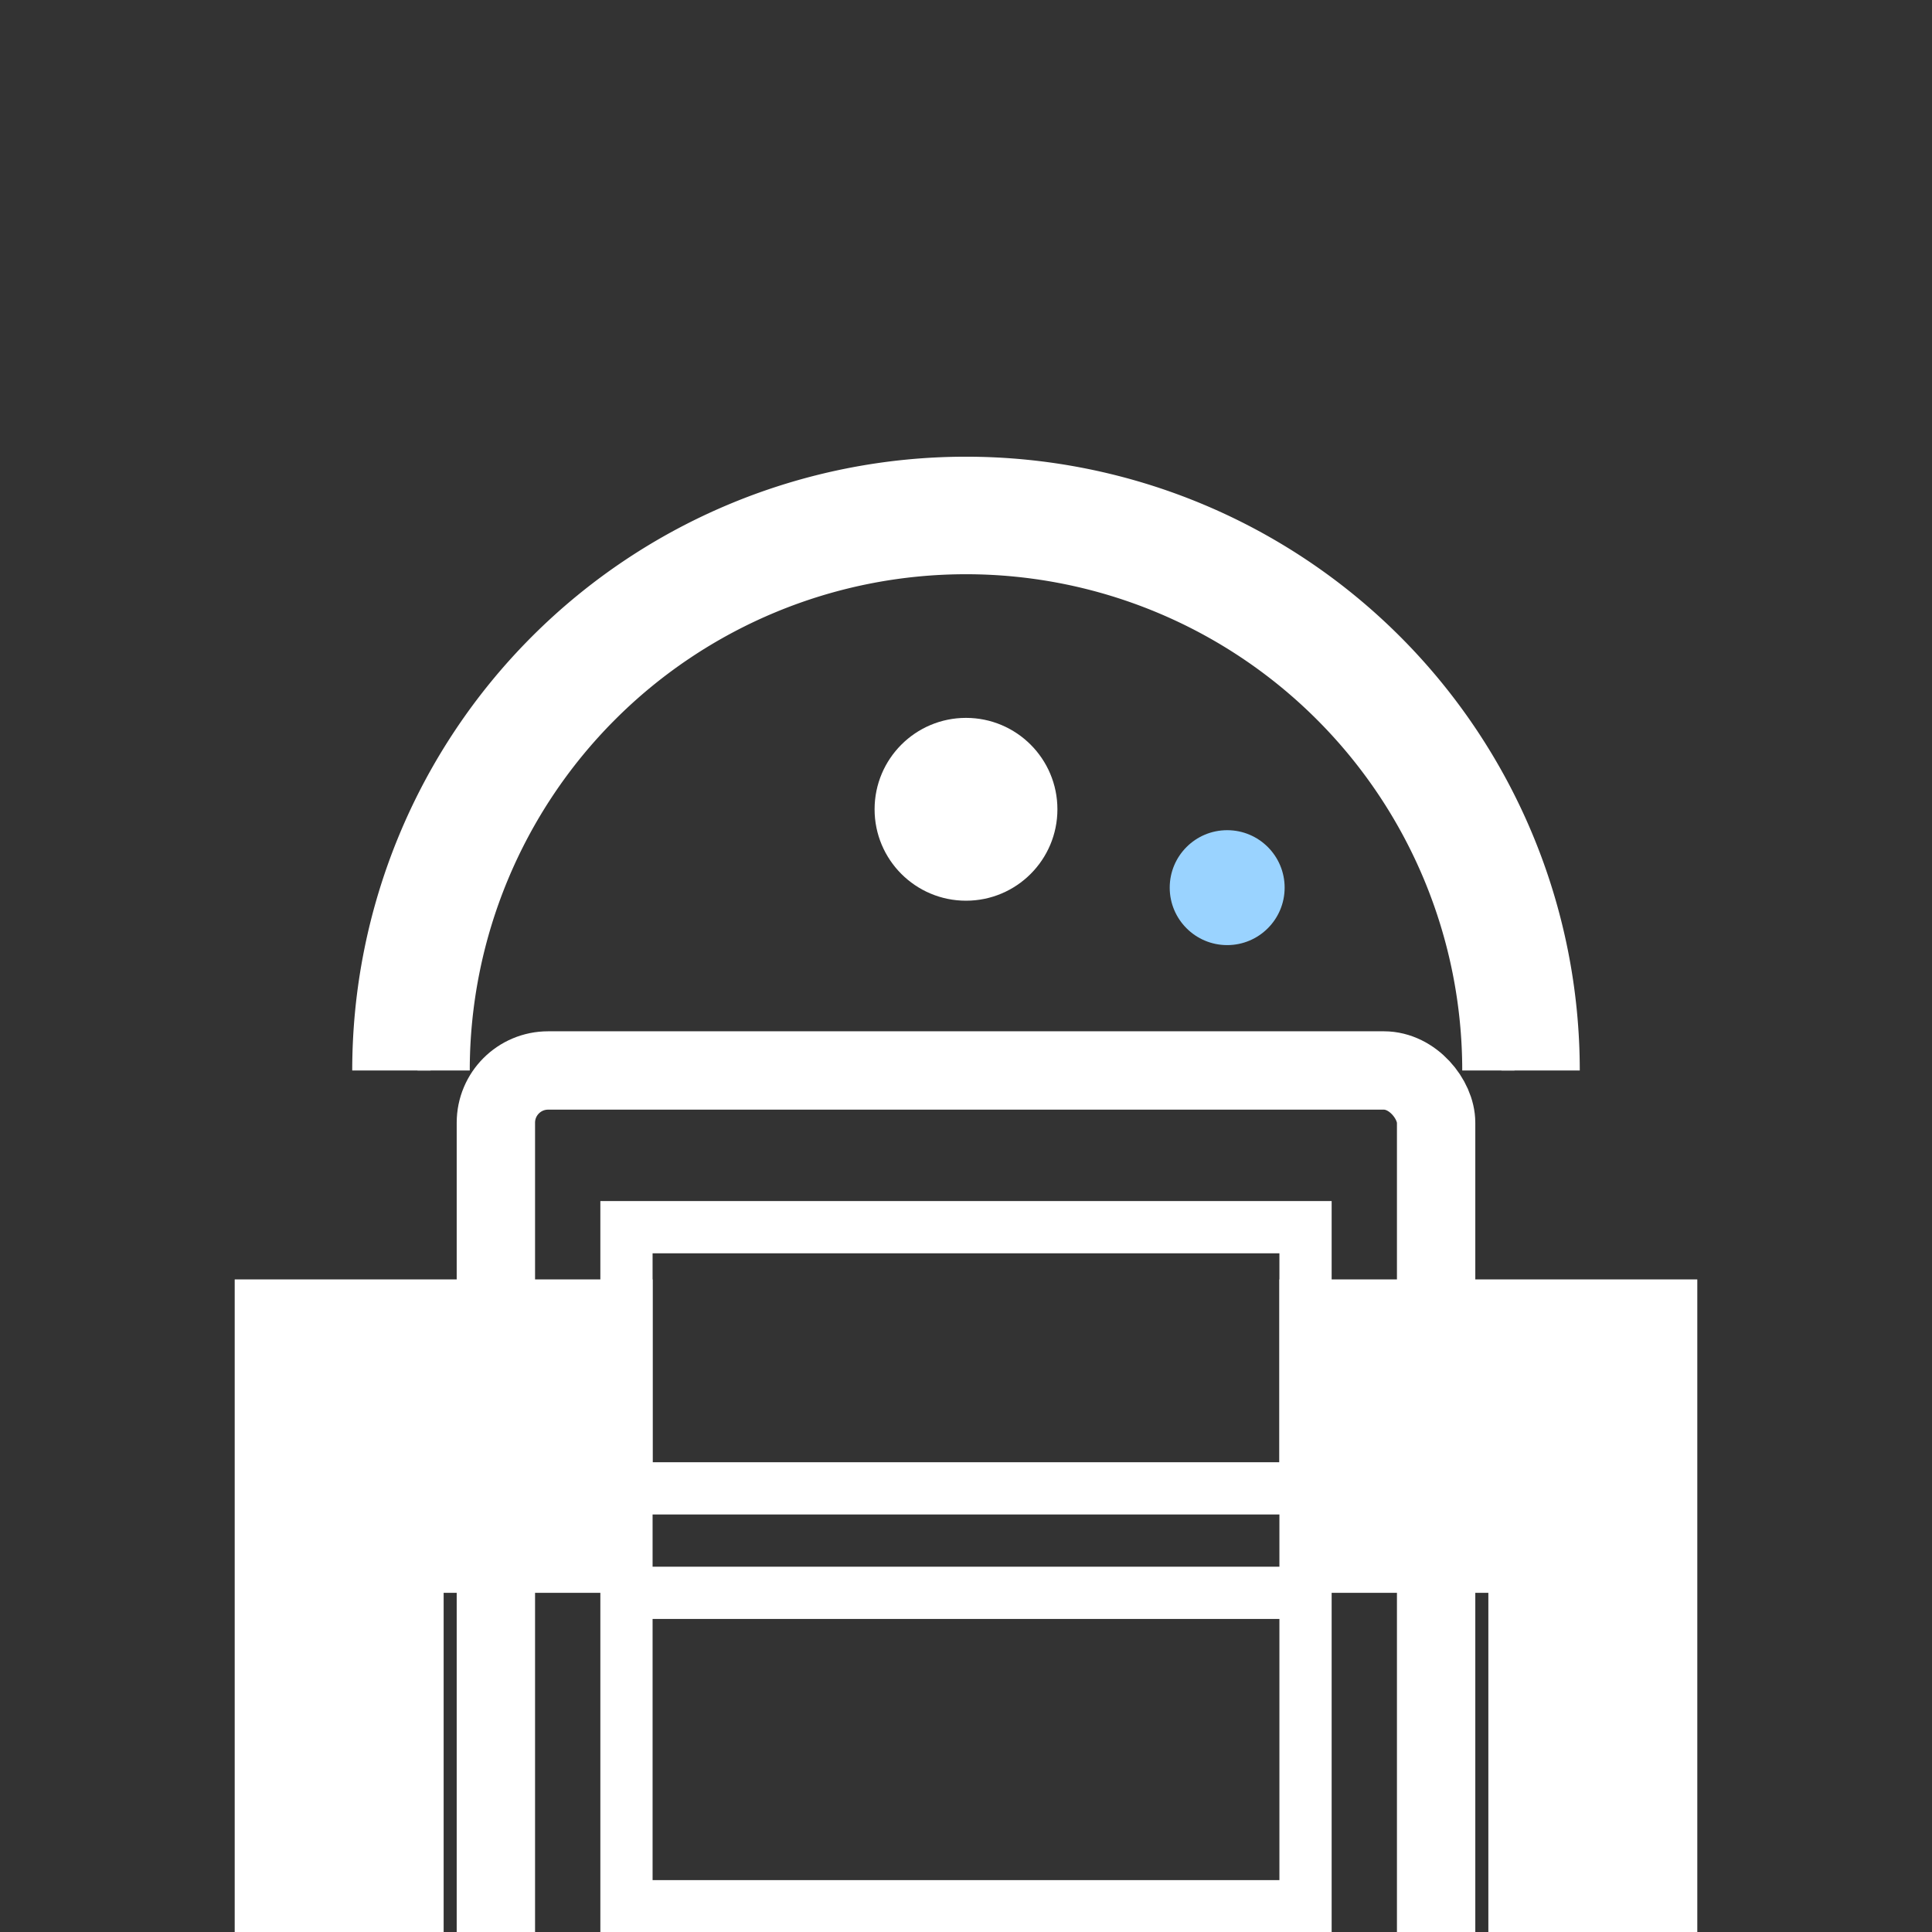 <?xml version="1.0" encoding="UTF-8" standalone="no"?>
<svg xmlns="http://www.w3.org/2000/svg" version="1.1"
     width="1080" height="1080" viewBox="0 0 1080 1080" role="img" aria-labelledby="title desc">
  <rect x="0" y="0" width="1080" height="1080" fill="#333333" stroke="none"/>
  <title>R2-style bot icon</title>
  <desc>Minimal, geometric droid with dome head, central body, and two side legs; designed as a flat, white icon.</desc>

  <!-- colors -->
  <defs>
    <style>
      :root{
        --ink:#FFFFFF;     /* main icon color */
        --accent:#9AD3FF;  /* subtle panels/sensor (optional) */
      }
    </style>
  </defs>

  <!-- center + scale to match your TARS file look -->
  <g transform="translate(540,540) scale(14.6)">

    <!-- SIDE LEGS -->
    <g fill="#FFFFFF">
      <!-- left leg -->
      <path d="M-28 12 v34 h8 v-22 h8 v-12 h-16 z"/>
      <!-- right leg -->
      <path d="M28 12 v34 h-8 v-22 h-8 v-12 h16 z"/>
    </g>

    <!-- BODY -->
    <g>
      <!-- main body canister -->
      <rect x="-18" y="4" width="36" height="46" rx="2" ry="2" fill="none" stroke="#FFFFFF" stroke-width="3"/>

      <!-- front panels -->
      <rect x="-13" y="10" width="26" height="10" fill="none" stroke="#FFFFFF" stroke-width="2"/>
      <rect x="-13" y="24" width="26" height="12" fill="none" stroke="#FFFFFF" stroke-width="2"/>
      <rect x="-13" y="40" width="26" height="6"  fill="none" stroke="#FFFFFF" stroke-width="2"/>
    </g>

    <!-- DOME HEAD -->
    <!-- dome outline -->
    <path d="M-22 4 a22 22 0 0 1 44 0" fill="none" stroke="#FFFFFF" stroke-width="3"/>

    <!-- dome band -->
    <path d="M-20 4 a20 20 0 0 1 40 0" fill="none" stroke="#FFFFFF" stroke-width="2"/>

    <!-- central 'eye' sensor -->
    <circle cx="0" cy="-6" r="3.5" fill="#FFFFFF"/>
    <!-- small accent sensor (optional color) -->
    <circle cx="10" cy="-3" r="2.2" fill="#9AD3FF"/>

    <!-- feet -->
    <g fill="#FFFFFF">
      <rect x="-32" y="46" width="12" height="4" rx="1"/>
      <rect x="20"  y="46" width="12" height="4" rx="1"/>
      <rect x="-6"  y="50" width="12" height="4" rx="1"/>
    </g>

  </g>
</svg>
